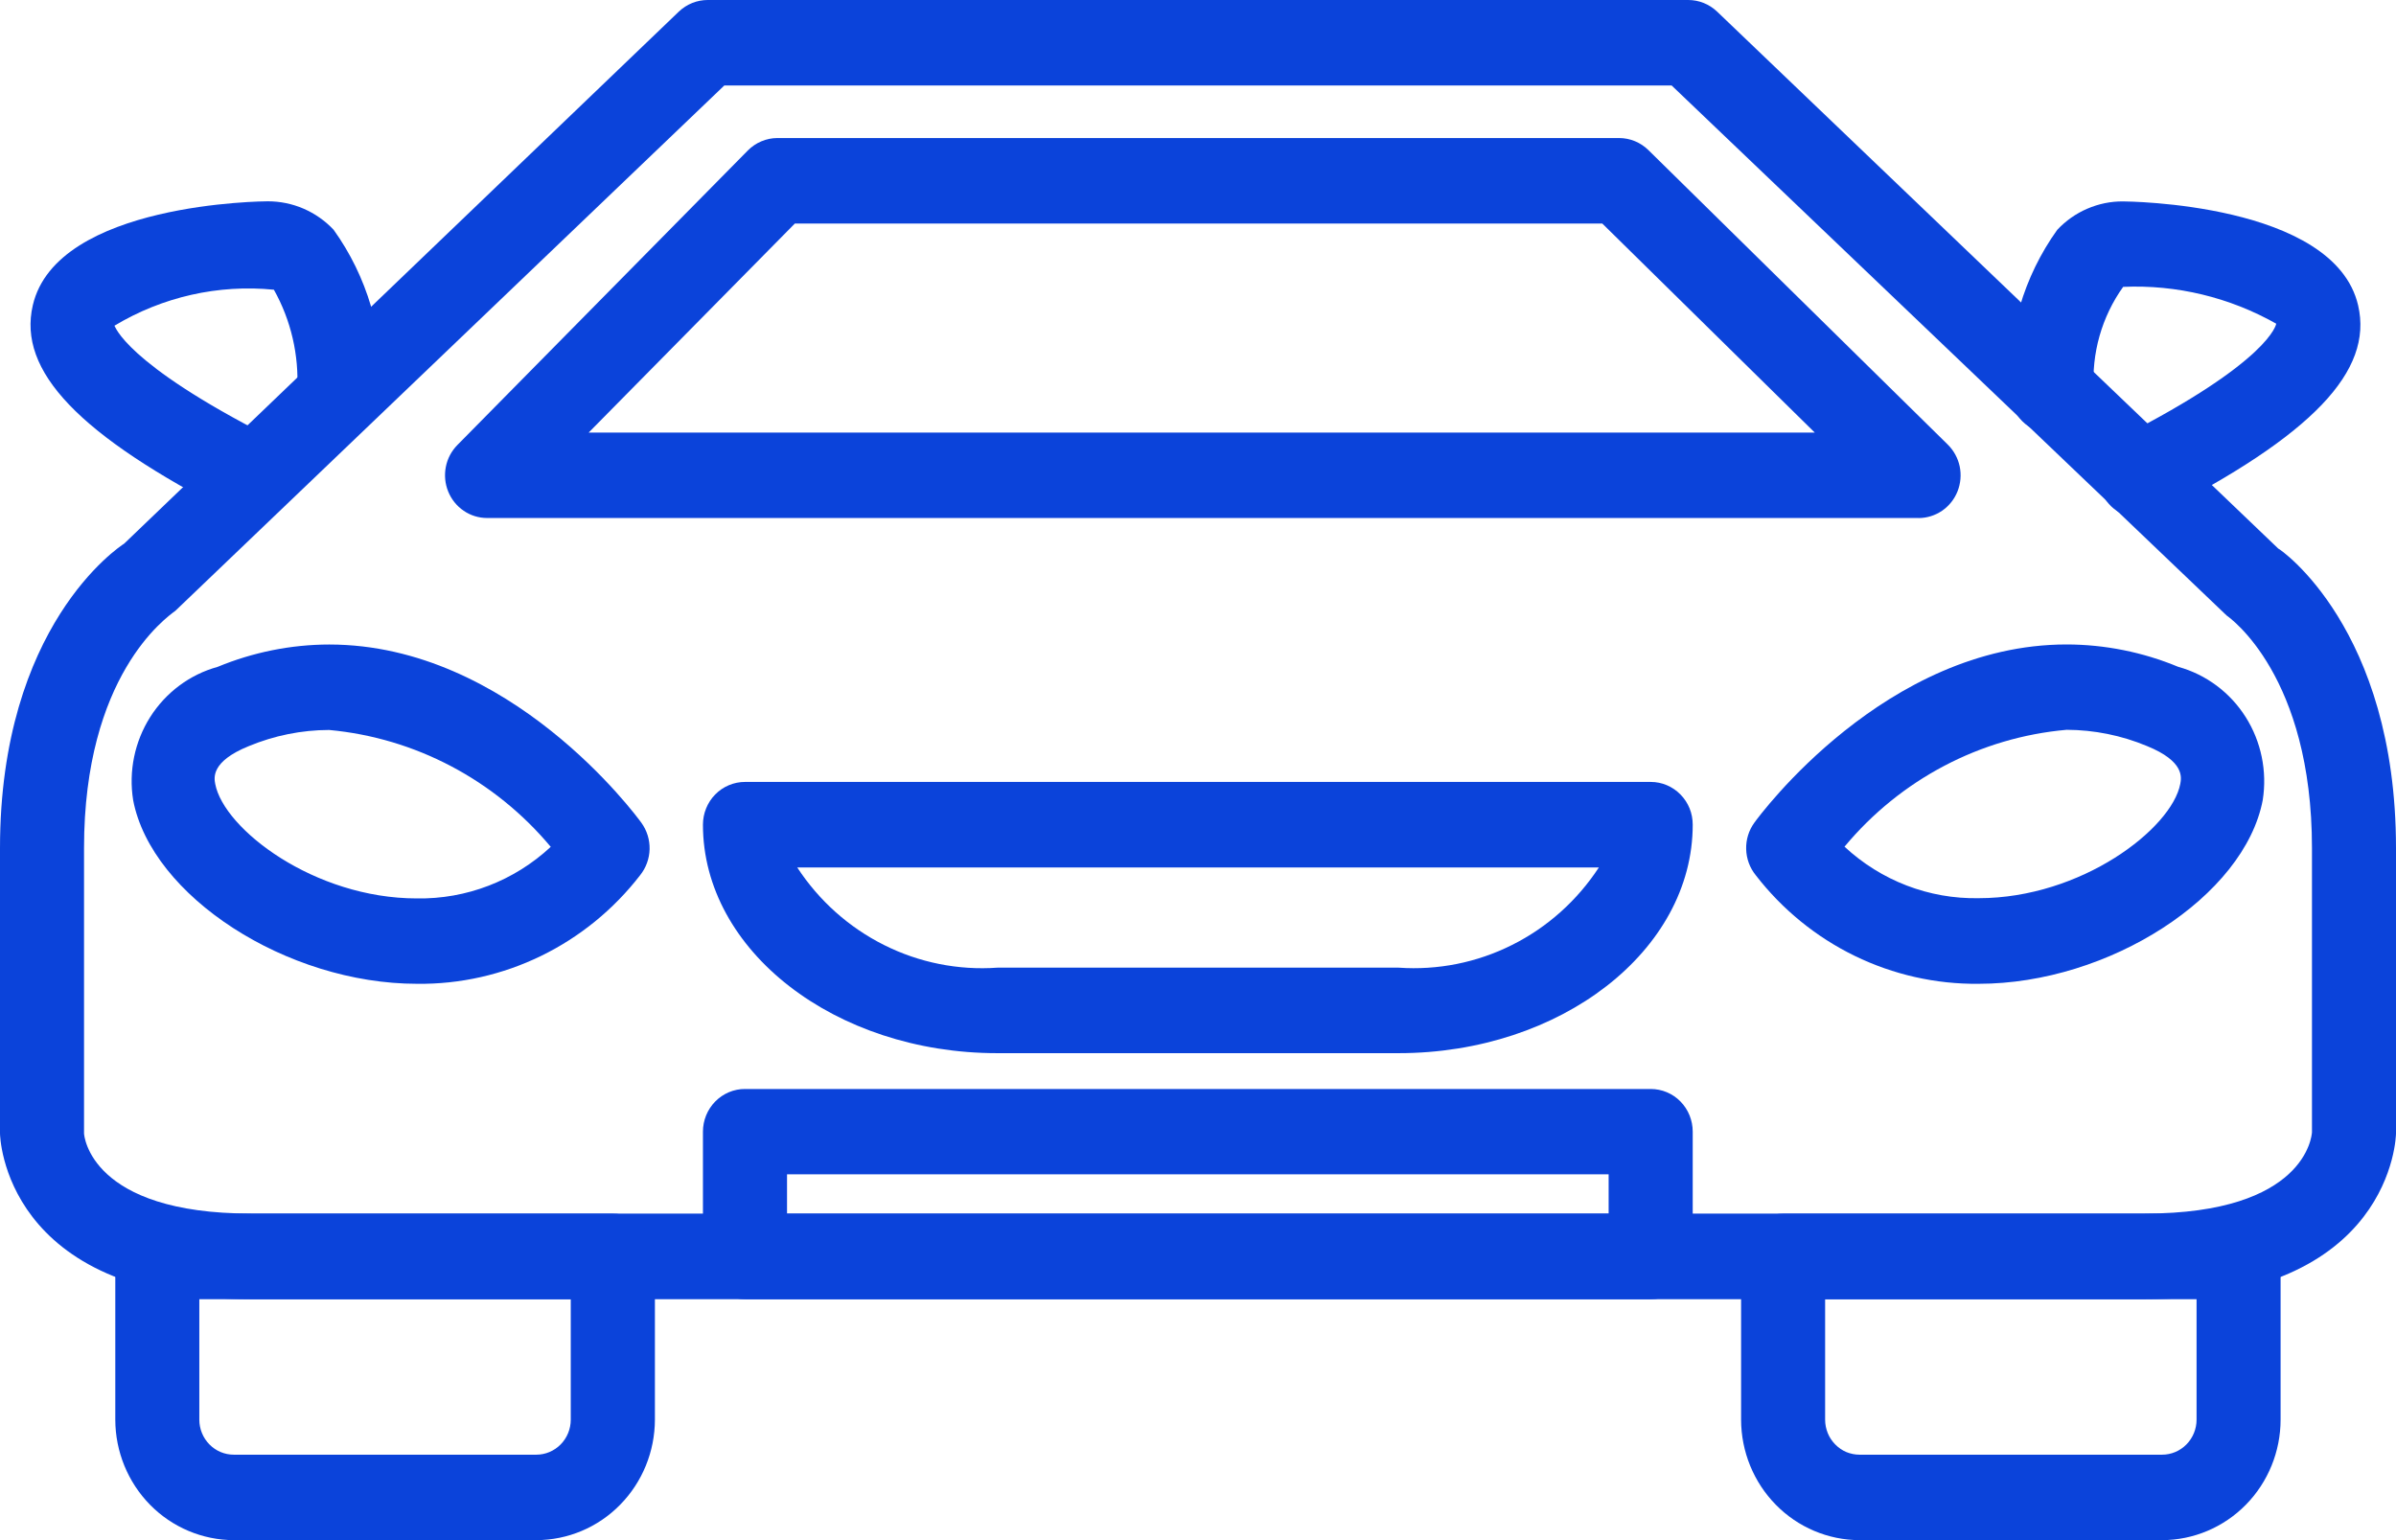 <svg width="42" height="27" viewBox="0 0 42 27" fill="none" xmlns="http://www.w3.org/2000/svg">
<g clip-path="url(#clip0)">
<path d="M37.597 22.776H4.401C0.051 22.776 0 19.899 0 19.87V14.869C0 10.969 2.088 9.587 2.177 9.53L11.9 0.203C12.037 0.073 12.217 0 12.405 0L29.594 0C29.782 0 29.962 0.073 30.099 0.203L39.936 9.617C39.957 9.617 42 11.011 42 14.869V19.87C42 19.899 41.949 22.776 37.597 22.776ZM12.696 1.499L3.075 10.707C2.909 10.831 1.473 11.847 1.473 14.867V19.868C1.473 19.907 1.584 21.275 4.4 21.275H37.598C40.417 21.275 40.524 19.907 40.527 19.849V14.869C40.527 11.848 39.091 10.833 39.031 10.79L29.303 1.499H12.696Z" fill="#0B43DA"/>
<path d="M9.401 27H4.1C3.549 26.999 3.021 26.777 2.631 26.381C2.242 25.985 2.022 25.448 2.021 24.888V22.027C2.021 21.929 2.04 21.831 2.077 21.74C2.114 21.649 2.169 21.566 2.237 21.497C2.306 21.427 2.387 21.372 2.477 21.334C2.566 21.296 2.662 21.277 2.759 21.277H10.742C10.839 21.277 10.935 21.296 11.024 21.334C11.114 21.372 11.195 21.427 11.264 21.497C11.332 21.566 11.387 21.649 11.424 21.74C11.461 21.831 11.48 21.929 11.48 22.027V24.887C11.479 25.447 11.26 25.984 10.87 26.38C10.481 26.777 9.952 26.999 9.401 27ZM3.494 22.776V24.888C3.494 25.051 3.558 25.207 3.671 25.322C3.785 25.438 3.938 25.502 4.099 25.502H9.401C9.561 25.502 9.715 25.437 9.828 25.322C9.941 25.207 10.005 25.051 10.005 24.888V22.776H3.494Z" fill="#0B43DA"/>
<path d="M37.899 27H32.596C32.046 26.999 31.518 26.776 31.129 26.38C30.74 25.984 30.521 25.448 30.52 24.888V22.027C30.52 21.929 30.539 21.831 30.576 21.74C30.613 21.649 30.667 21.567 30.736 21.497C30.804 21.427 30.885 21.372 30.975 21.334C31.064 21.297 31.16 21.277 31.257 21.277H39.241C39.338 21.277 39.434 21.297 39.523 21.334C39.613 21.372 39.694 21.427 39.762 21.497C39.831 21.567 39.885 21.649 39.922 21.74C39.959 21.831 39.978 21.929 39.977 22.027V24.887C39.977 25.447 39.757 25.984 39.368 26.38C38.978 26.776 38.45 26.999 37.899 27ZM31.993 22.776V24.888C31.993 24.969 32.009 25.049 32.039 25.123C32.069 25.198 32.114 25.265 32.17 25.322C32.226 25.379 32.292 25.425 32.365 25.456C32.439 25.486 32.517 25.502 32.596 25.502H37.899C38.059 25.502 38.213 25.438 38.327 25.322C38.44 25.207 38.504 25.051 38.504 24.888V22.776H31.993Z" fill="#0B43DA"/>
<path d="M28.936 22.776H13.06C12.963 22.776 12.867 22.757 12.778 22.719C12.688 22.682 12.607 22.627 12.538 22.557C12.47 22.488 12.415 22.405 12.378 22.314C12.341 22.223 12.322 22.126 12.322 22.027V19.839C12.322 19.741 12.341 19.644 12.378 19.553C12.415 19.462 12.47 19.379 12.538 19.31C12.607 19.24 12.688 19.185 12.778 19.147C12.867 19.11 12.963 19.09 13.06 19.091H28.936C29.131 19.091 29.319 19.169 29.457 19.31C29.595 19.45 29.672 19.641 29.672 19.839V22.028C29.672 22.227 29.594 22.417 29.456 22.557C29.318 22.697 29.131 22.776 28.936 22.776ZM13.796 21.277H28.198V20.587H13.796V21.277Z" fill="#0B43DA"/>
<path d="M24.514 18.463H17.482C14.637 18.463 12.322 16.666 12.322 14.458C12.322 14.359 12.341 14.262 12.378 14.171C12.415 14.079 12.469 13.997 12.538 13.927C12.607 13.857 12.688 13.802 12.777 13.765C12.867 13.727 12.963 13.708 13.06 13.708H28.936C29.033 13.708 29.128 13.727 29.218 13.765C29.307 13.803 29.389 13.858 29.457 13.928C29.525 13.997 29.58 14.08 29.617 14.171C29.654 14.262 29.672 14.359 29.672 14.458C29.672 16.666 27.359 18.463 24.514 18.463ZM13.975 15.207C14.355 15.789 14.88 16.258 15.497 16.567C16.113 16.876 16.799 17.013 17.485 16.964H24.517C25.203 17.012 25.889 16.875 26.505 16.566C27.122 16.258 27.647 15.788 28.027 15.207H13.975Z" fill="#0B43DA"/>
<path d="M34.683 17.247C33.932 17.255 33.189 17.087 32.511 16.757C31.834 16.427 31.24 15.943 30.776 15.342C30.672 15.213 30.613 15.053 30.609 14.886C30.604 14.72 30.655 14.557 30.752 14.423C30.844 14.295 33.055 11.298 36.226 11.298C36.897 11.299 37.561 11.432 38.182 11.69C38.669 11.824 39.09 12.137 39.364 12.569C39.637 13 39.744 13.52 39.664 14.026C39.343 15.714 36.97 17.247 34.683 17.247ZM32.333 14.843C32.974 15.439 33.816 15.763 34.684 15.746C36.484 15.746 38.068 14.529 38.219 13.741C38.239 13.628 38.293 13.346 37.633 13.078C37.187 12.892 36.709 12.796 36.227 12.794C34.714 12.927 33.314 13.664 32.333 14.843Z" fill="#0B43DA"/>
<path d="M7.312 17.247C5.027 17.247 2.655 15.712 2.334 14.027C2.253 13.521 2.36 13.002 2.633 12.57C2.907 12.139 3.327 11.825 3.814 11.691C4.436 11.434 5.1 11.3 5.771 11.299C8.942 11.299 11.151 14.297 11.243 14.424C11.34 14.558 11.391 14.721 11.387 14.887C11.383 15.054 11.324 15.214 11.221 15.343C10.757 15.944 10.162 16.428 9.485 16.758C8.807 17.088 8.064 17.256 7.312 17.247ZM5.769 12.797C5.286 12.798 4.807 12.895 4.359 13.081C3.698 13.35 3.752 13.635 3.773 13.744C3.924 14.534 5.508 15.75 7.306 15.75C8.173 15.765 9.014 15.442 9.654 14.846C8.673 13.672 7.278 12.936 5.769 12.797Z" fill="#0B43DA"/>
<path d="M33.631 9.081H8.538C8.392 9.081 8.249 9.037 8.128 8.954C8.007 8.872 7.913 8.755 7.857 8.618C7.801 8.481 7.787 8.331 7.815 8.186C7.843 8.04 7.914 7.907 8.017 7.802L13.106 2.641C13.175 2.571 13.256 2.515 13.345 2.478C13.434 2.44 13.53 2.42 13.627 2.42H28.384C28.575 2.421 28.758 2.496 28.896 2.632L34.143 7.794C34.248 7.898 34.321 8.031 34.352 8.177C34.382 8.323 34.369 8.475 34.314 8.614C34.259 8.752 34.165 8.87 34.043 8.954C33.921 9.037 33.778 9.082 33.631 9.082V9.081ZM10.319 7.583H31.811L28.087 3.919H13.933L10.319 7.583Z" fill="#0B43DA"/>
<path d="M37.517 9.081C37.351 9.081 37.189 9.025 37.058 8.921C36.928 8.816 36.835 8.67 36.797 8.506C36.758 8.341 36.775 8.168 36.846 8.015C36.916 7.862 37.035 7.738 37.184 7.662C39.8 6.328 39.898 5.682 39.901 5.675C39.082 5.212 38.153 4.988 37.217 5.029C36.842 5.554 36.66 6.195 36.703 6.842C36.705 7.041 36.629 7.232 36.493 7.374C36.357 7.516 36.17 7.597 35.975 7.6H35.966C35.773 7.6 35.587 7.522 35.449 7.384C35.311 7.246 35.232 7.058 35.229 6.861C35.18 5.848 35.474 4.848 36.062 4.029C36.211 3.87 36.39 3.744 36.588 3.659C36.787 3.573 37 3.529 37.216 3.531C37.254 3.531 40.916 3.551 41.336 5.353C41.605 6.508 40.527 7.633 37.845 9.003C37.743 9.054 37.631 9.081 37.517 9.081Z" fill="#0B43DA"/>
<path d="M4.4 9.081C4.284 9.081 4.17 9.054 4.066 9.002C1.383 7.632 0.306 6.507 0.575 5.352C0.994 3.545 4.655 3.529 4.693 3.529C4.908 3.529 5.122 3.572 5.321 3.658C5.519 3.744 5.699 3.869 5.848 4.028C6.436 4.847 6.731 5.847 6.682 6.86C6.68 7.057 6.601 7.245 6.463 7.383C6.325 7.521 6.139 7.599 5.946 7.599H5.938C5.743 7.596 5.556 7.515 5.42 7.373C5.284 7.231 5.208 7.039 5.21 6.841C5.243 6.226 5.101 5.614 4.801 5.079C3.827 4.982 2.848 5.204 2.006 5.71C2.018 5.71 2.172 6.358 4.731 7.661C4.879 7.736 4.998 7.861 5.069 8.014C5.139 8.167 5.156 8.34 5.117 8.505C5.079 8.669 4.987 8.815 4.856 8.92C4.725 9.024 4.564 9.08 4.397 9.079L4.4 9.081Z" fill="#0B43DA"/>
</g>
<defs>
<clipPath id="clip0">
<rect width="42" height="27" fill="white"/>
</clipPath>
</defs>
</svg>
